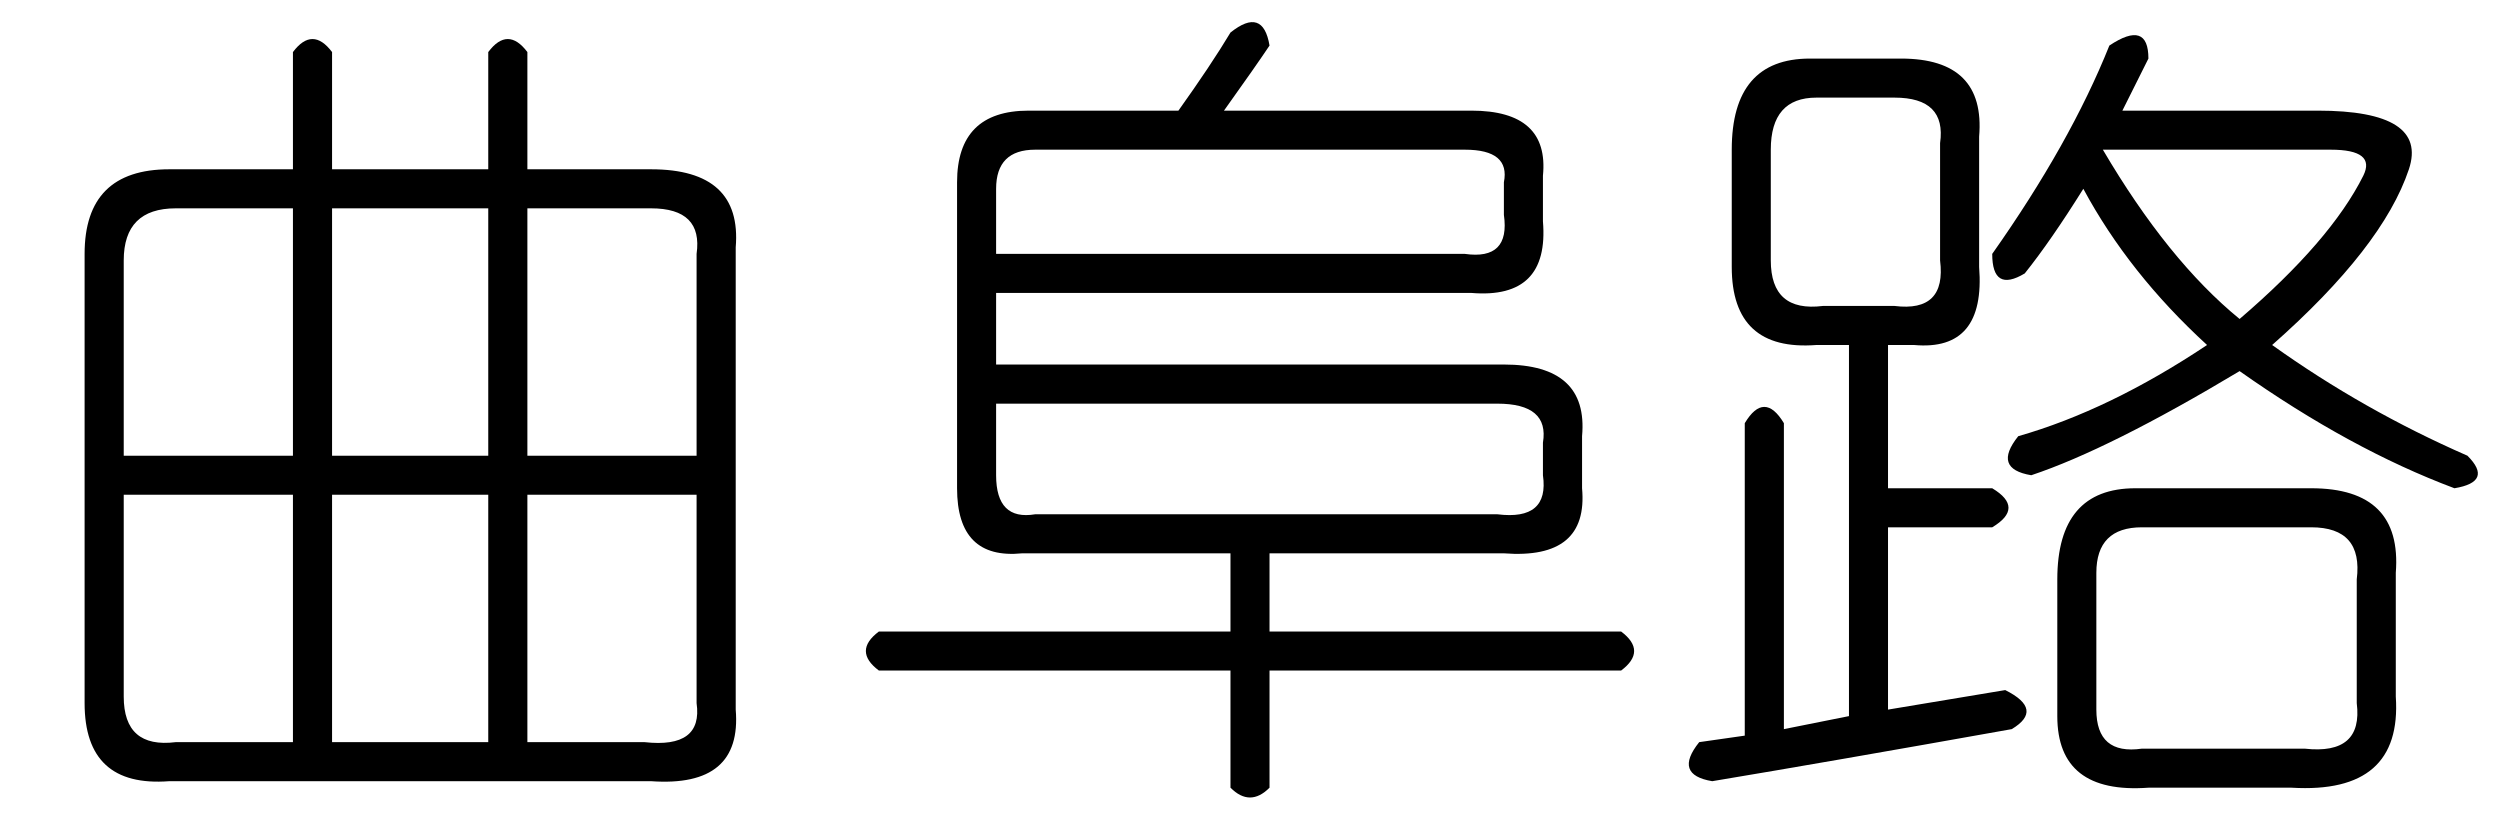 <?xml version='1.0' encoding='UTF-8'?>
<!-- This file was generated by dvisvgm 2.3.5 -->
<svg height='10.5pt' version='1.1' viewBox='-72 -72.082 31.5 10.5' width='31.5pt' xmlns='http://www.w3.org/2000/svg' xmlns:xlink='http://www.w3.org/1999/xlink'>
<defs>
<path d='M3.691 -7.957Q3.937 -8.285 4.184 -7.957V-6.48H6.152V-7.957Q6.398 -8.285 6.645 -7.957V-6.48H8.203Q9.352 -6.48 9.27 -5.496V0.328Q9.352 1.312 8.203 1.23H2.133Q1.066 1.312 1.066 0.246V-5.414Q1.066 -6.48 2.133 -6.48H3.691V-7.957ZM3.691 -5.988H2.215Q1.559 -5.988 1.559 -5.332V-2.871H3.691V-5.988ZM6.152 -5.988H4.184V-2.871H6.152V-5.988ZM8.203 -5.988H6.645V-2.871H8.777V-5.414Q8.859 -5.988 8.203 -5.988ZM3.691 -2.379H1.559V0.164Q1.559 0.82 2.215 0.738H3.691V-2.379ZM6.152 -2.379H4.184V0.738H6.152V-2.379ZM8.777 -2.379H6.645V0.738H8.121Q8.859 0.82 8.777 0.246V-2.379Z' id='g0-7201'/>
<path d='M5.578 -8.039Q6.07 -8.367 6.07 -7.875Q5.906 -7.547 5.742 -7.219H8.203Q9.598 -7.219 9.352 -6.48Q9.023 -5.496 7.629 -4.266Q8.777 -3.445 10.09 -2.871Q10.418 -2.543 9.926 -2.461Q8.613 -2.953 7.219 -3.937Q5.578 -2.953 4.594 -2.625Q4.102 -2.707 4.43 -3.117Q5.578 -3.445 6.809 -4.266Q5.824 -5.168 5.25 -6.234Q4.84 -5.578 4.512 -5.168Q4.102 -4.922 4.102 -5.414Q5.086 -6.809 5.578 -8.039ZM1.805 -7.875H2.953Q4.02 -7.875 3.937 -6.891V-5.25Q4.02 -4.184 3.117 -4.266H2.789V-2.461H4.102Q4.512 -2.215 4.102 -1.969H2.789V0.328L4.266 0.082Q4.758 0.328 4.348 0.574Q2.051 0.984 0.574 1.23Q0.082 1.148 0.41 0.738L0.984 0.656V-3.281Q1.23 -3.691 1.477 -3.281V0.574L2.297 0.41V-4.266H1.887Q0.82 -4.184 0.82 -5.25V-6.727Q0.82 -7.875 1.805 -7.875ZM2.871 -7.383H1.887Q1.312 -7.383 1.312 -6.727V-5.332Q1.312 -4.676 1.969 -4.758H2.871Q3.527 -4.676 3.445 -5.332V-6.809Q3.527 -7.383 2.871 -7.383ZM8.367 -6.727H5.496Q6.316 -5.332 7.219 -4.594Q8.367 -5.578 8.777 -6.398Q8.941 -6.727 8.367 -6.727ZM5.906 -2.461H8.121Q9.27 -2.461 9.187 -1.395V0.164Q9.27 1.395 7.875 1.312H6.07Q4.922 1.395 4.922 0.41V-1.312Q4.922 -2.461 5.906 -2.461ZM8.121 -1.969H5.988Q5.414 -1.969 5.414 -1.395V0.328Q5.414 0.902 5.988 0.82H8.039Q8.777 0.902 8.695 0.246V-1.312Q8.777 -1.969 8.121 -1.969Z' id='g0-17182'/>
<path d='M5.004 -8.203Q5.414 -8.531 5.496 -8.039Q5.332 -7.793 4.922 -7.219H8.039Q9.023 -7.219 8.941 -6.398V-5.824Q9.023 -4.84 8.039 -4.922H2.051V-4.02H8.449Q9.516 -4.02 9.434 -3.117V-2.461Q9.516 -1.559 8.449 -1.641H5.496V-0.656H9.926Q10.254 -0.41 9.926 -0.164H5.496V1.312Q5.25 1.559 5.004 1.312V-0.164H0.574Q0.246 -0.41 0.574 -0.656H5.004V-1.641H2.379Q1.559 -1.559 1.559 -2.461V-6.316Q1.559 -7.219 2.461 -7.219H4.348Q4.758 -7.793 5.004 -8.203ZM7.957 -6.727H2.543Q2.051 -6.727 2.051 -6.234V-5.414H7.957Q8.531 -5.332 8.449 -5.906V-6.316Q8.531 -6.727 7.957 -6.727ZM8.367 -3.527H2.051V-2.625Q2.051 -2.051 2.543 -2.133H8.367Q9.023 -2.051 8.941 -2.625V-3.035Q9.023 -3.527 8.367 -3.527Z' id='g0-19275'/>
</defs>
<g id='page1'>
<use x='-72' xlink:href='#g0-7201' y='-63.469'/>
<use x='-61.5' xlink:href='#g0-19275' y='-63.469'/>
<use x='-51' xlink:href='#g0-17182' y='-63.469'/>
</g>
</svg>